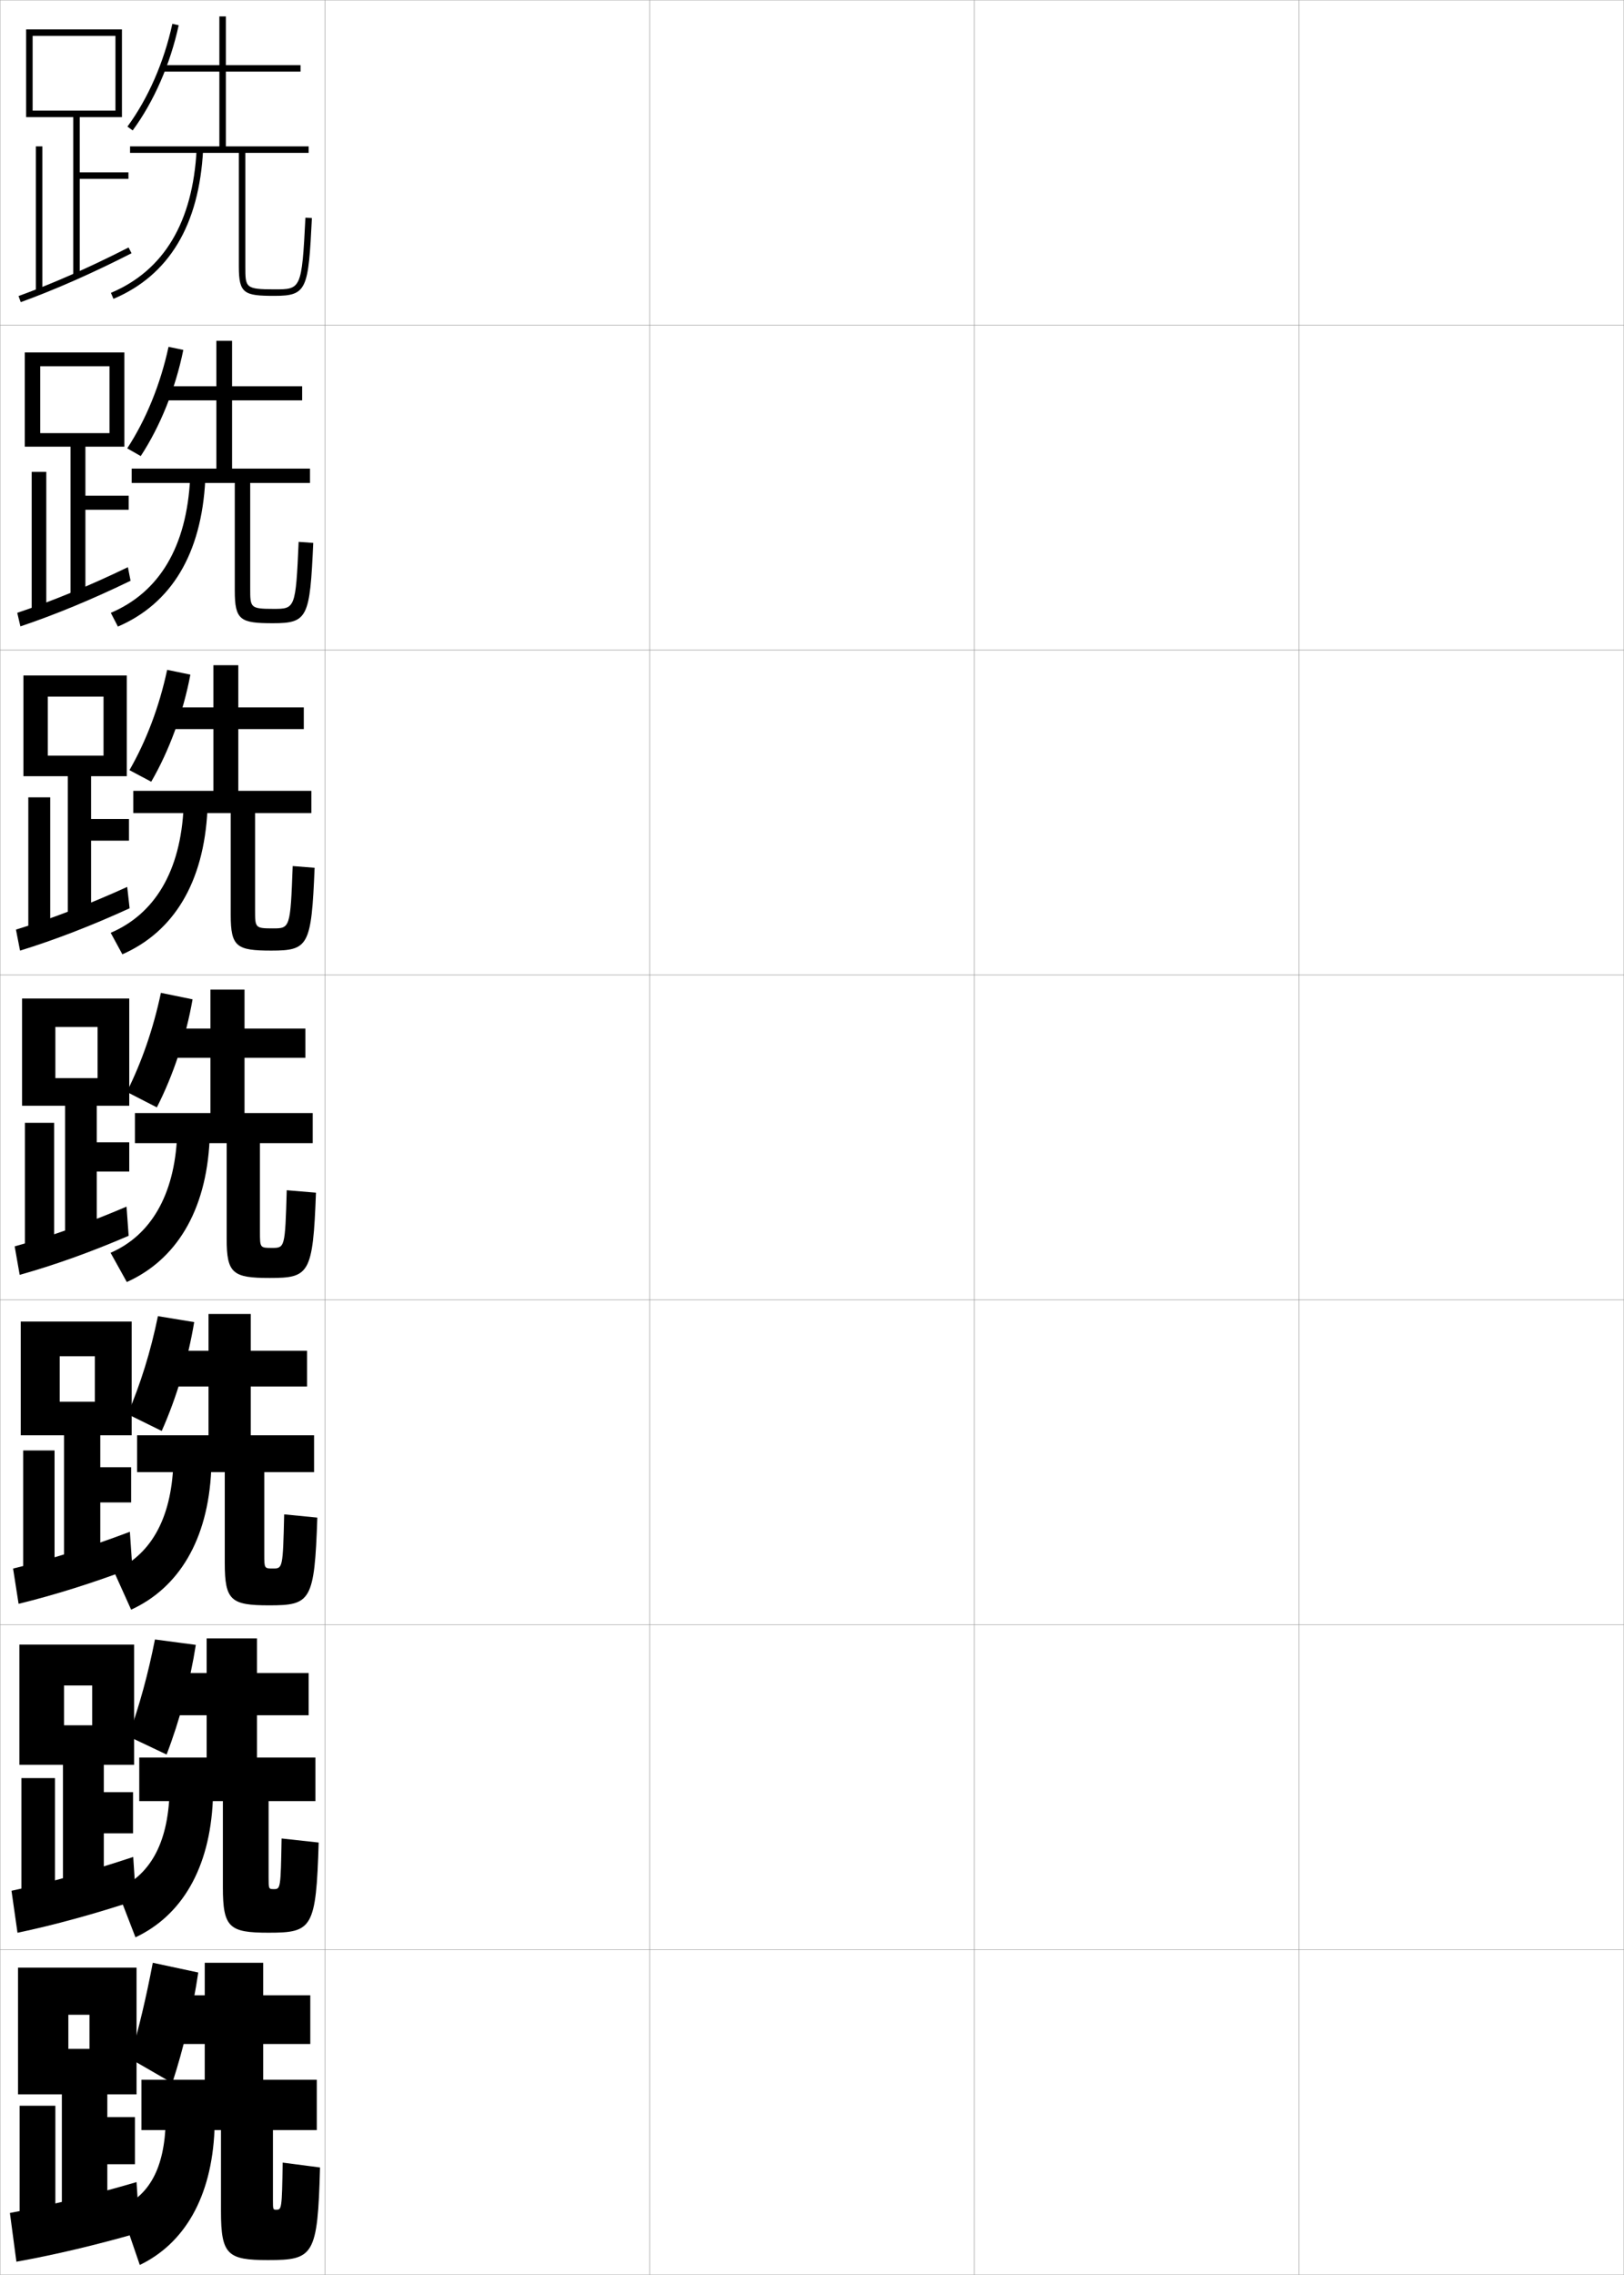 <?xml version="1.0" encoding="utf-8"?>
<!-- Generator: Adobe Illustrator 11 Build 225, SVG Export Plug-In . SVG Version: 6.0.0 Build 78)  -->
<!DOCTYPE svg PUBLIC "-//W3C//DTD SVG 1.0//EN"    "http://www.w3.org/TR/2001/REC-SVG-20010904/DTD/svg10.dtd">
<svg  xmlns="http://www.w3.org/2000/svg" xmlns:xlink="http://www.w3.org/1999/xlink" xmlns:a="http://ns.adobe.com/AdobeSVGViewerExtensions/3.0/"
	 width="500.1" height="700.1" viewBox="0 0 500.1 700.1"
	 overflow="visible" enable-background="new 0 0 500.1 700.1" xml:space="preserve">
		<g id="glyphs">
			<g>
				<rect x="0.05" y="0.05" fill="none" stroke="#999999" stroke-width="0.1" width="100" height="100"/> 
				<rect x="0.05" y="100.05" fill="none" stroke="#999999" stroke-width="0.1" width="100" height="100"/> 
				<rect x="0.05" y="200.05" fill="none" stroke="#999999" stroke-width="0.1" width="100" height="100"/> 
				<rect x="0.05" y="300.05" fill="none" stroke="#999999" stroke-width="0.1" width="100" height="100"/> 
				<rect x="0.05" y="400.05" fill="none" stroke="#999999" stroke-width="0.1" width="100" height="100"/> 
				<rect x="0.05" y="500.05" fill="none" stroke="#999999" stroke-width="0.1" width="100" height="100"/> 
				<rect x="0.05" y="600.05" fill="none" stroke="#999999" stroke-width="0.1" width="100" height="100"/> 
				<rect x="100.05" y="0.05" fill="none" stroke="#999999" stroke-width="0.1" width="100" height="100"/> 
				<rect x="100.05" y="100.05" fill="none" stroke="#999999" stroke-width="0.1" width="100" height="100"/> 
				<rect x="100.05" y="200.05" fill="none" stroke="#999999" stroke-width="0.1" width="100" height="100"/> 
				<rect x="100.05" y="300.05" fill="none" stroke="#999999" stroke-width="0.1" width="100" height="100"/> 
				<rect x="100.05" y="400.05" fill="none" stroke="#999999" stroke-width="0.1" width="100" height="100"/> 
				<rect x="100.05" y="500.05" fill="none" stroke="#999999" stroke-width="0.1" width="100" height="100"/> 
				<rect x="100.05" y="600.05" fill="none" stroke="#999999" stroke-width="0.1" width="100" height="100"/> 
				<rect x="200.05" y="0.05" fill="none" stroke="#999999" stroke-width="0.1" width="100" height="100"/> 
				<rect x="200.05" y="100.05" fill="none" stroke="#999999" stroke-width="0.1" width="100" height="100"/> 
				<rect x="200.05" y="200.05" fill="none" stroke="#999999" stroke-width="0.1" width="100" height="100"/> 
				<rect x="200.05" y="300.05" fill="none" stroke="#999999" stroke-width="0.1" width="100" height="100"/> 
				<rect x="200.05" y="400.05" fill="none" stroke="#999999" stroke-width="0.1" width="100" height="100"/> 
				<rect x="200.05" y="500.05" fill="none" stroke="#999999" stroke-width="0.1" width="100" height="100"/> 
				<rect x="200.05" y="600.05" fill="none" stroke="#999999" stroke-width="0.1" width="100" height="100"/> 
				<rect x="300.05" y="0.05" fill="none" stroke="#999999" stroke-width="0.1" width="100" height="100"/> 
				<rect x="300.05" y="100.05" fill="none" stroke="#999999" stroke-width="0.1" width="100" height="100"/> 
				<rect x="300.05" y="200.05" fill="none" stroke="#999999" stroke-width="0.1" width="100" height="100"/> 
				<rect x="300.05" y="300.05" fill="none" stroke="#999999" stroke-width="0.1" width="100" height="100"/> 
				<rect x="300.05" y="400.05" fill="none" stroke="#999999" stroke-width="0.1" width="100" height="100"/> 
				<rect x="300.05" y="500.05" fill="none" stroke="#999999" stroke-width="0.1" width="100" height="100"/> 
				<rect x="300.05" y="600.05" fill="none" stroke="#999999" stroke-width="0.1" width="100" height="100"/> 
				<rect x="400.05" y="0.05" fill="none" stroke="#999999" stroke-width="0.1" width="100" height="100"/> 
				<rect x="400.05" y="100.05" fill="none" stroke="#999999" stroke-width="0.1" width="100" height="100"/> 
				<rect x="400.05" y="200.05" fill="none" stroke="#999999" stroke-width="0.1" width="100" height="100"/> 
				<rect x="400.05" y="300.05" fill="none" stroke="#999999" stroke-width="0.1" width="100" height="100"/> 
				<rect x="400.05" y="400.05" fill="none" stroke="#999999" stroke-width="0.1" width="100" height="100"/> 
				<rect x="400.05" y="500.05" fill="none" stroke="#999999" stroke-width="0.1" width="100" height="100"/> 
				<rect x="400.05" y="600.05" fill="none" stroke="#999999" stroke-width="0.1" width="100" height="100"/> 
			</g>
			<g>
				<polygon points="19.05,685.05 33.05,685.05 33.05,666.05 41.55,666.05 
					41.55,651.55 33.05,651.55 33.05,644.55 42.05,644.55 42.05,605.55 
					5.55,605.55 5.55,644.55 21.05,644.55 21.05,620.05 27.55,620.05 
					27.55,630.55 21.05,630.55 21.05,644.55 19.05,644.55 "/>
				<rect x="6.05" y="648.05" width="11" height="37"/> 
				<path d="M3.05,681.05l2,15c11.748-2.1,24.712-5.171,38-9l-1-15.5
					C28.129,675.611,15.333,678.753,3.05,681.05z"/>
			</g>
			<g>
				<g>
					<polygon points="31.966,564.216 40.966,564.216 40.966,551.55 31.966,551.55 
						31.966,543.133 41.3,543.133 41.3,506.133 5.966,506.133 5.966,543.133 
						19.716,543.133 19.716,518.717 28.383,518.717 28.383,530.967 19.716,530.967 
						19.716,543.133 19.383,543.133 19.383,584.133 31.966,584.133 "/>
					<rect x="6.591" y="547.216" width="10.333" height="37.751"/> 
					<path d="M3.539,581.892l1.848,12.922c11.375-2.391,23.811-5.795,36.518-10.008
						l-0.884-13.323C27.769,575.883,15.375,579.353,3.539,581.892z"/>
				</g>
				<g>
					<polygon points="30.883,462.383 40.383,462.383 40.383,451.55 30.883,451.55 
						30.883,441.716 40.55,441.716 40.55,406.716 6.383,406.716 6.383,441.716 
						18.383,441.716 18.383,417.384 29.216,417.384 29.216,431.384 18.383,431.384 
						18.383,441.716 19.716,441.716 19.716,483.216 30.883,483.216 "/>
					<rect x="7.133" y="446.383" width="9.667" height="38.501"/> 
					<path d="M4.027,482.733l1.697,10.844c11.002-2.682,22.91-6.42,35.037-11.016
						l-0.769-11.146C27.409,476.154,15.417,479.952,4.027,482.733z"/>
				</g>
				<g>
					<polygon points="29.8,360.55 39.8,360.55 39.8,351.55 29.8,351.55 
						29.8,340.3 39.8,340.3 39.8,307.3 6.8,307.3 6.8,340.3 
						17.05,340.3 17.05,316.05 30.05,316.05 30.05,331.8 17.05,331.8 
						17.05,340.3 20.05,340.3 20.05,382.3 29.8,382.3 "/>
					<rect x="7.675" y="345.55" width="9" height="39.25"/> 
					<path d="M4.517,383.575l1.545,8.765c10.629-2.972,22.009-7.043,33.555-12.021
						l-0.653-8.972C27.05,376.426,15.46,380.551,4.517,383.575z"/>
				</g>
				<g>
					<polygon points="28.05,258.717 39.717,258.717 39.717,252.05 28.05,252.05 
						28.05,238.883 39.05,238.883 39.05,207.883 7.217,207.883 7.217,238.883 
						14.717,238.883 14.717,214.383 31.883,214.383 31.883,232.55 14.717,232.55 
						14.717,238.883 20.883,238.883 20.883,283.05 28.05,283.05 "/>
					<rect x="8.717" y="245.383" width="6.75" height="41"/> 
					<path d="M4.914,286.087l1.258,6.47c10.649-3.278,22.061-7.68,33.74-13.031
						l-0.738-6.575C27.274,278.356,15.747,282.783,4.914,286.087z"/>
				</g>
				<g>
					<polygon points="26.3,156.883 39.633,156.883 39.633,152.55 26.3,152.55 
						26.3,137.467 38.3,137.467 38.3,108.467 7.633,108.467 7.633,137.467 
						12.383,137.467 12.383,112.716 33.717,112.716 33.717,133.3 12.383,133.3 
						12.383,137.467 21.716,137.467 21.716,183.8 26.3,183.8 "/>
					<rect x="9.758" y="145.217" width="4.5" height="42.75"/> 
					<path d="M5.311,188.599l0.971,4.175c10.669-3.584,22.113-8.316,33.927-14.041
						l-0.824-4.178C27.498,180.287,16.034,185.016,5.311,188.599z"/>
				</g>
			</g>
			<g>
				<polygon points="22.55,36.05 22.55,84.55 24.55,84.55 24.55,55.05 
					39.55,55.05 39.55,53.05 24.55,53.05 24.55,36.05 37.55,36.05 
					37.55,9.05 8.05,9.05 8.05,36.05 10.05,36.05 10.05,11.05 
					35.55,11.05 35.55,34.05 10.05,34.05 10.05,36.05 "/>
				<rect x="11.05" y="45.05" width="2" height="44.5"/> 
				<path d="M5.708,91.11l0.684,1.88c10.689-3.891,22.166-8.953,34.113-15.05
					l-0.91-1.781C27.722,82.218,16.32,87.248,5.708,91.11z"/>
			</g>
			<g>
				<path d="M39.244,38.957l1.611,1.186c6.527-8.867,11.561-20.367,14.172-32.38
					l-1.955-0.426C50.52,19.082,45.609,30.312,39.244,38.957z"/>
				<path d="M94.051,67c-1.097,22.05-1.413,22.05-9.501,22.05c-9,0-9-0.529-9-7v-35h19.5v-2
					h-25.5v-23h23v-2h-23v-15h-2v15h-17.5v2h17.5v23h-27.5v2h33.5v35c0,8.334,1.662,9,11,9
					c10.021,0,10.408-2.028,11.499-23.95L94.051,67z"/>
				<path d="M34.161,90.129l0.777,1.843c17.104-7.227,26.393-22.658,27.61-45.869
					l-1.998-0.105C59.378,68.378,50.499,83.227,34.161,90.129z"/>
			</g>
			<g>
				<path d="M40.05,633.55l13,7.5c3.551-10.848,6.361-22.878,8-34l-14-3
					C45.029,614.641,42.864,623.812,40.05,633.55z"/>
				<path d="M68.05,655.55v25c0,13.381,2.044,15,14.5,15c14.047,0,15.271-1.375,16-28.5l-11.5-1.5
					c-0.223,14.394-0.328,14.5-2,14.5c-0.969,0-1-0.036-1-3v-21.5h13.5v-15.5h-16.5v-11h14.5v-15h-14.5v-10h-18v10
					H50.579v15h12.471v11h-19.5v15.5H68.05z"/>
				<path d="M51.05,652.55c-0.348,14.953-5.153,23.008-14,27l6,17.5
					c13.703-6.604,22.118-20.798,23-41.5L51.05,652.55z"/>
			</g>
			<g>
				<path d="M39.864,237.019l6.704,3.562c5.535-9.528,9.838-21.232,12.057-32.96
					l-7.152-1.475C49.046,217.495,45.046,228.009,39.864,237.019z"/>
				<path d="M90.133,266.533c-0.699,19.137-0.86,19.184-6.124,19.184
					c-5.452,0-5.459-0.186-5.459-5.667v-29.833h17.333v-6.834h-22.5v-19h20.167v-6.667
					H73.383v-13h-7.667v13H48.56v6.667h17.157v19H41.05v6.834h30v31.333
					c0,9.854,1.823,11,12.5,11c11.446,0,12.35-1.472,13.333-25.483L90.133,266.533z"/>
				<path d="M34.087,287.076l3.592,6.614c15.736-6.914,25.092-21.97,26.204-44.457
					l-7.333-1.035C55.646,268.285,47.537,281.313,34.087,287.076z"/>
			</g>
			<g>
				<path d="M39.179,137.987l4.158,2.374c6.031-9.198,10.699-20.799,13.114-32.67
					l-4.553-0.951C49.407,118.288,44.952,129.16,39.179,137.987z"/>
				<path d="M72.3,148.633v33.166c0,9.094,1.742,10,11.75,10
					c10.734,0,11.379-1.75,12.416-24.717l-4.5-0.316
					c-0.89,20.594-1.127,20.617-7.747,20.617c-7.166,0-7.169-0.358-7.169-6.334
					v-32.416h18.417v-4.417h-24v-21h21.583v-4.333H71.466v-14h-4.833v14H49.304v4.333
					h17.329v21H40.55v4.417H72.3z"/>
				<path d="M34.124,188.603l2.185,4.229c16.42-7.071,25.742-22.314,26.907-45.163
					l-4.666-0.57C57.511,168.332,49.018,182.27,34.124,188.603z"/>
			</g>
			<g>
				<g>
					<path d="M39.05,336.05l9.25,4.75c5.039-9.858,8.977-21.664,11-33.25l-9.75-2
						C47.185,316.702,43.64,326.857,39.05,336.05z"/>
					<path d="M88.3,366.3c-0.507,17.68-0.594,17.75-4.5,17.75c-3.739,0-3.75-0.014-3.75-5v-27.25
						h16.25v-9.25h-21v-17h18.75v-9h-18.75v-12h-10.5v12H47.814v9h16.985v17h-23.25v9.25h28.25v29.5
						c0,10.613,1.903,12,13.25,12c12.159,0,13.32-1.193,14.25-26.25L88.3,366.3z"/>
					<path d="M34.05,385.55l5,9c15.053-6.758,24.441-21.625,25.5-43.75l-10-1.5
						C53.779,368.239,46.057,380.356,34.05,385.55z"/>
				</g>
				<g>
					<path d="M39.3,435.216l10.5,5.168c4.543-10.189,8.104-22.069,10-33.5l-11.167-1.834
						C46.383,416.015,43.298,425.843,39.3,435.216z"/>
					<path d="M87.508,466.05c-0.387,16.584-0.472,16.666-3.442,16.666
						c-2.667,0-2.683-0.021-2.683-4.332v-25.334h15.334v-11.334h-19.5v-15h17.333v-11
						H77.217v-11.332h-13v11.332H48.736v11h15.48v15h-22v11.334h27v28
						c0,11.535,1.95,13,13.666,13c12.789,0,13.971-1.254,14.834-27L87.508,466.05z"/>
					<path d="M35.05,483.55l5.333,11.834c14.604-6.707,23.667-21.35,24.667-43
						l-11.667-2C52.754,467.993,46.003,478.757,35.05,483.55z"/>
				</g>
				<g>
					<path d="M39.55,534.383l11.75,5.584c4.047-10.519,7.233-22.474,9-33.75l-12.583-1.667
						C45.581,515.328,42.956,524.827,39.55,534.383z"/>
					<path d="M68.633,554.3v26.5c0,12.458,1.997,14,14.083,14
						c13.418,0,14.621-1.314,15.417-27.75l-11.417-1.25
						c-0.267,15.489-0.351,15.583-2.386,15.583c-1.594,0-1.614-0.028-1.614-3.666
						v-23.417h14.417v-13.417h-18v-13h15.917v-13H79.133v-10.666h-15.5v10.666H49.658v13
						h13.976v13h-20.75v13.417H68.633z"/>
					<path d="M36.05,581.55l5.667,14.667c14.153-6.656,22.893-21.074,23.833-42.25
						l-13.333-2.5C51.728,567.748,45.95,577.157,36.05,581.55z"/>
				</g>
			</g>
		</g>
	</svg>
